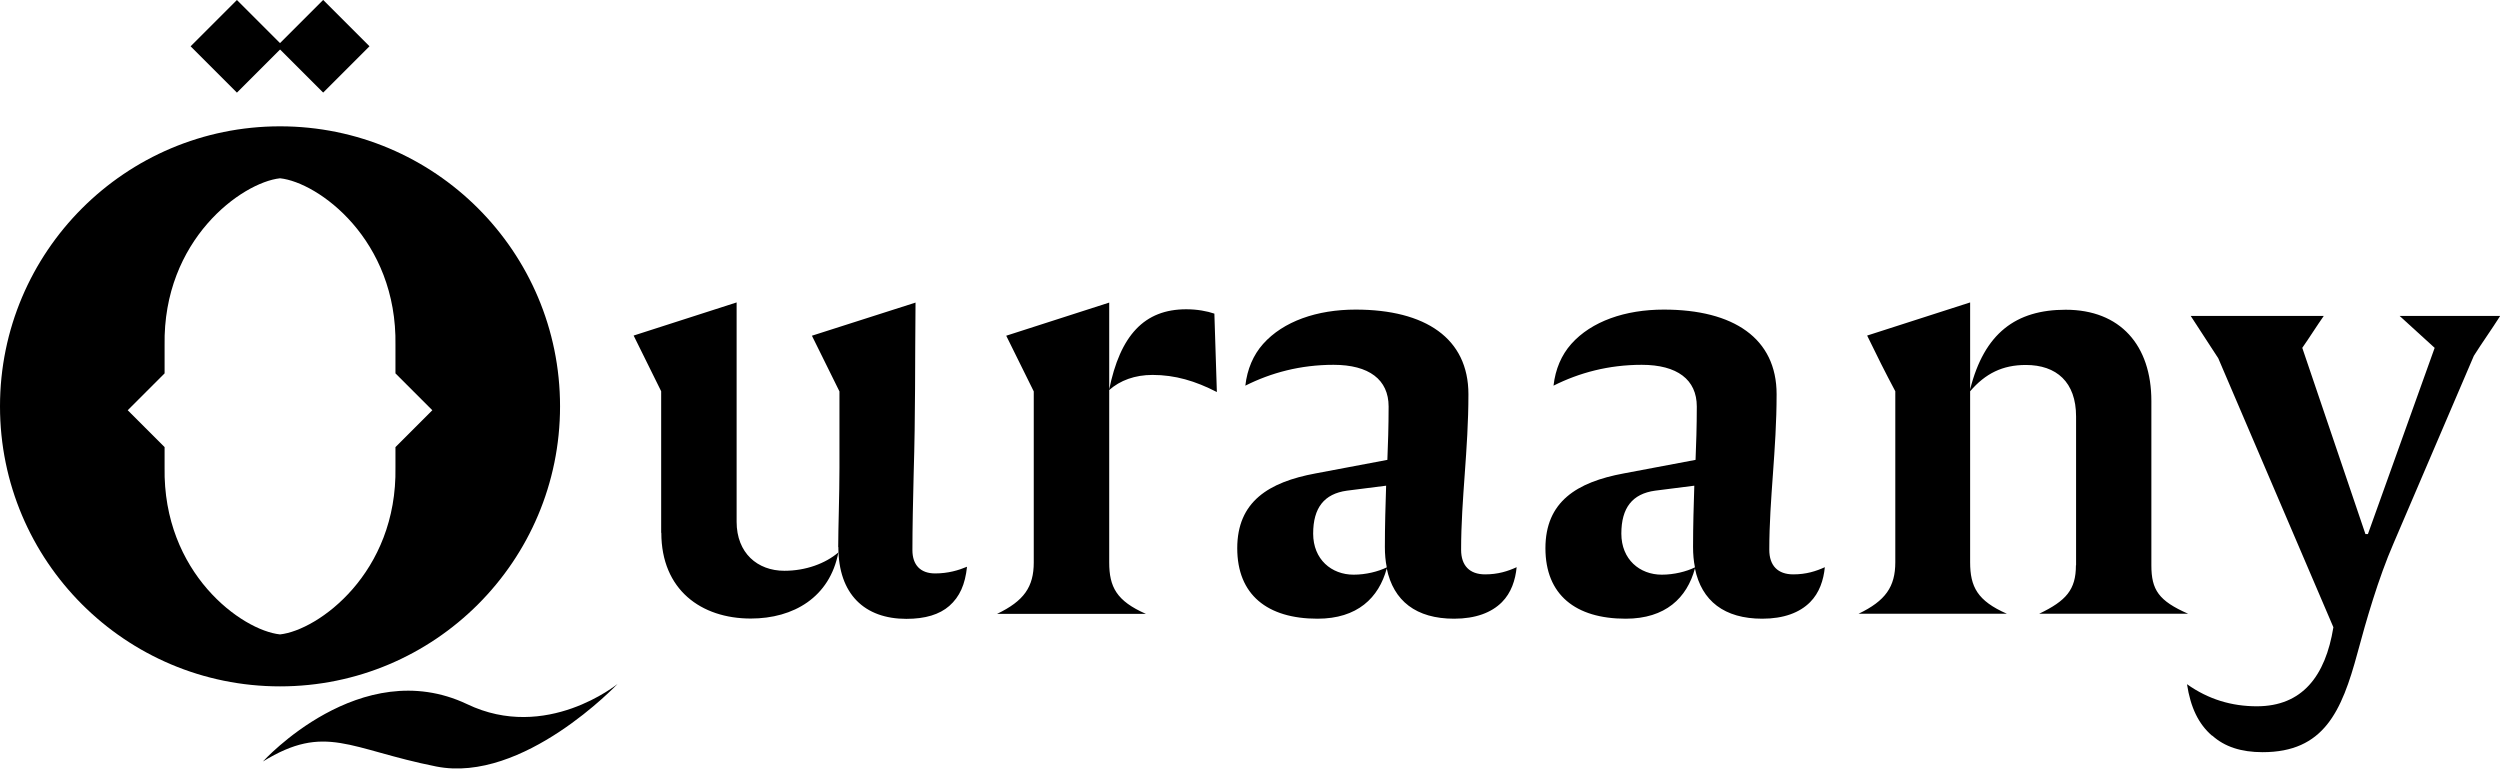 <svg xmlns="http://www.w3.org/2000/svg" viewBox="0 0 160.7 49.41"><defs><style>.d{fill:#000}</style></defs><g id="b"><g id="c"><path class="d" d="M42.5 34.25v-9.1l-1.77-3.58 6.62-2.13v14.1c0 2.01 1.34 3.15 3.07 3.15 1.38 0 2.64-.47 3.47-1.18-.55 2.88-2.88 4.25-5.63 4.25-3.19 0-5.75-1.85-5.75-5.51Zm11.38.91c0-1.18.08-3.35.08-5.08v-4.92l-1.77-3.58 6.66-2.13c-.04 3.94 0 7.13-.12 11.03-.04 1.61-.08 3.47-.08 4.88 0 .95.51 1.5 1.46 1.5.83 0 1.5-.2 2.05-.43-.12 1.14-.47 1.93-1.14 2.52-.63.55-1.54.83-2.76.83-2.68 0-4.37-1.58-4.37-4.61ZM66.45 36.15V25.16l-1.77-3.58 6.62-2.13v16.7c0 1.58.47 2.48 2.36 3.31h-9.57c1.73-.83 2.36-1.73 2.36-3.31Zm7.64-12.05c-1.14 0-2.09.35-2.8.98.71-3.54 2.28-5.2 4.96-5.2.71 0 1.34.12 1.81.28l.16 5.04c-1.38-.71-2.68-1.1-4.14-1.1ZM97.49 36.46c-.08.83-.35 1.65-.95 2.25-.67.67-1.69 1.06-3.07 1.06-2.44 0-3.9-1.14-4.33-3.23-.51 1.89-1.89 3.23-4.45 3.23-3.23 0-5.16-1.54-5.16-4.53s2.01-4.25 5.04-4.81l4.61-.87c.04-.95.08-2.17.08-3.43 0-1.73-1.26-2.68-3.54-2.68-2.13 0-4.02.51-5.67 1.34.12-1.06.51-1.97 1.14-2.68 1.3-1.46 3.47-2.21 5.95-2.21 4.49 0 7.25 1.85 7.25 5.44s-.47 6.7-.47 10c0 1.02.55 1.58 1.54 1.58.83 0 1.46-.2 2.05-.47Zm-8.35 0c-.08-.39-.12-.83-.12-1.3 0-1.34.04-2.72.08-3.94l-2.52.32c-1.46.2-2.17 1.1-2.17 2.76s1.18 2.64 2.6 2.64c.79 0 1.58-.2 2.13-.47ZM117.3 36.46c-.08.83-.35 1.65-.95 2.25-.67.67-1.69 1.06-3.07 1.06-2.44 0-3.9-1.14-4.33-3.23-.51 1.89-1.89 3.23-4.45 3.23-3.23 0-5.16-1.54-5.16-4.53s2.01-4.25 5.04-4.81l4.61-.87c.04-.95.08-2.17.08-3.43 0-1.73-1.26-2.68-3.54-2.68-2.13 0-4.02.51-5.67 1.34.12-1.06.51-1.97 1.14-2.68 1.3-1.46 3.47-2.21 5.95-2.21 4.49 0 7.25 1.85 7.25 5.44s-.47 6.7-.47 10c0 1.02.55 1.58 1.54 1.58.83 0 1.46-.2 2.05-.47Zm-8.35 0c-.08-.39-.12-.83-.12-1.3 0-1.34.04-2.72.08-3.94l-2.52.32c-1.46.2-2.17 1.1-2.17 2.76s1.18 2.64 2.6 2.64c.79 0 1.58-.2 2.13-.47ZM133.45 36.34v-9.57c0-2.21-1.26-3.31-3.23-3.31-1.5 0-2.6.55-3.58 1.69v10.99c0 1.58.47 2.48 2.36 3.31h-9.53c1.73-.83 2.36-1.73 2.36-3.31V25.15c-.63-1.18-1.22-2.36-1.81-3.58l6.62-2.13v5.59c.91-3.62 2.95-5.12 6.14-5.12 3.51 0 5.51 2.28 5.51 5.87v10.56c0 1.58.47 2.28 2.36 3.11h-9.57c1.73-.83 2.36-1.54 2.36-3.11Z"/><path class="d" d="M142.19 47.29c-.87-.75-1.38-1.81-1.61-3.31 1.38.98 2.88 1.42 4.49 1.42 2.91 0 4.41-1.93 4.92-5.08l-7.4-17.29-1.77-2.72h8.55c-.47.67-.91 1.38-1.38 2.05l4.06 11.97h.16l4.29-11.97-2.25-2.05h6.46c-.55.87-1.14 1.69-1.69 2.56l-5.16 12.05c-.98 2.25-1.77 5-2.32 7.05-1.02 3.78-2.17 6.38-6.1 6.38-1.38 0-2.44-.35-3.23-1.06Z"/><g><path class="d" d="M16.9 48.95s6.27-6.93 13.12-3.69c5.1 2.45 9.68-1.3 9.68-1.3s-6.07 6.42-11.66 5.31c-5.59-1.11-7.11-2.8-11.14-.32Z"/><path class="d" transform="rotate(-45 15.23 2.971)" d="M13.12.87h4.21v4.21h-4.21z"/><path class="d" transform="rotate(-45 20.773 2.976)" d="M18.67.87h4.21v4.21h-4.21z"/><path class="d" d="M18 8.12c-9.94 0-18 8.06-18 18s8.06 18 18 18 18-8.06 18-18-8.05-18-18-18Zm7.42 21.92c.12 6.8-4.97 10.47-7.42 10.74-2.45-.26-7.54-3.93-7.42-10.74v-1.3l-2.37-2.37L10.58 24v-1.8c-.12-6.8 4.97-10.47 7.42-10.74 2.45.26 7.54 3.93 7.42 10.74V24l2.37 2.37-2.37 2.37v1.3Z"/></g></g></g></svg>